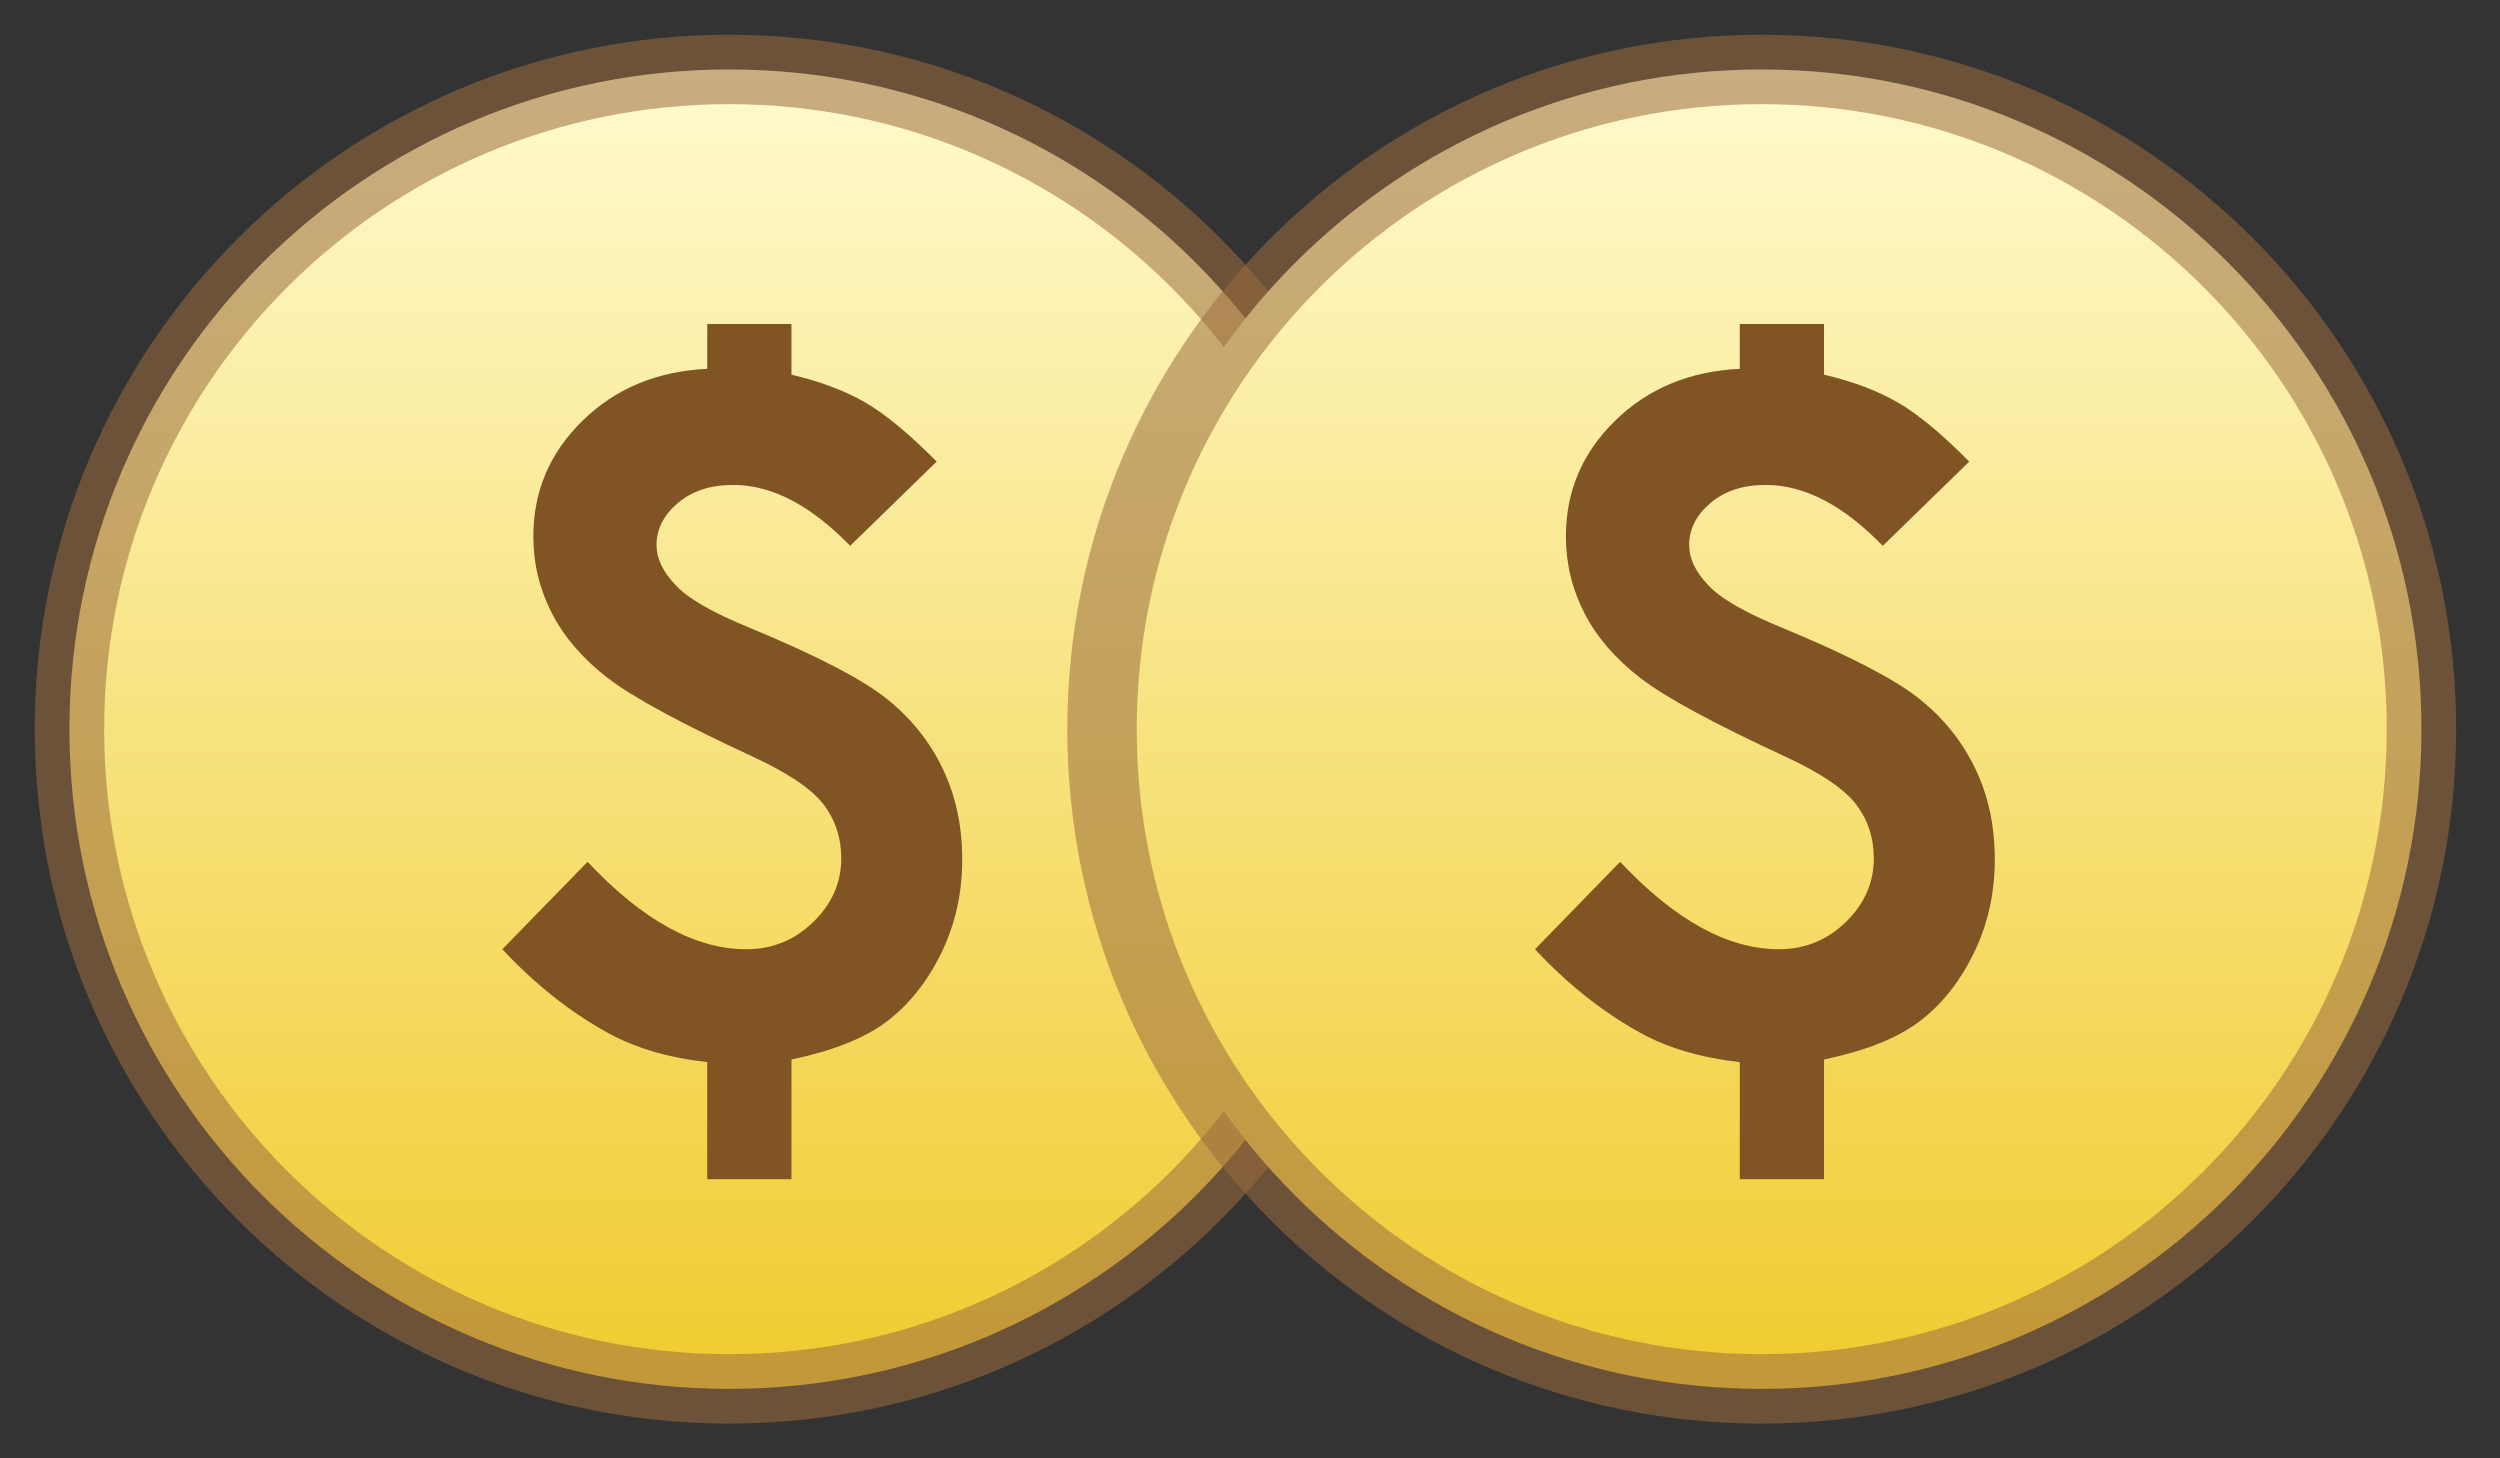 <svg width="36" height="21" viewBox="0 0 36 21" fill="none" xmlns="http://www.w3.org/2000/svg">
<rect x="0" y="0" width="36" height="21" fill="#333333" stroke="none"/>
<g id="Group 15">
<g id="Group 13">
<path id="Oval" fill-rule="evenodd" clip-rule="evenodd" d="M10.5 20C15.747 20 20 15.747 20 10.5C20 5.253 15.747 1 10.5 1C5.253 1 1 5.253 1 10.5C1 15.747 5.253 20 10.5 20Z" fill="url(#paint0_linear_756_3)" stroke="#9B6E3D" stroke-opacity="0.543"/>
<path id="$" d="M11.397 16.98V15.257C11.995 15.132 12.453 14.949 12.772 14.708C13.09 14.467 13.35 14.14 13.553 13.727C13.755 13.314 13.856 12.864 13.856 12.378C13.856 11.892 13.761 11.453 13.572 11.062C13.383 10.67 13.112 10.334 12.759 10.055C12.406 9.775 11.752 9.437 10.797 9.041C10.259 8.822 9.902 8.616 9.726 8.422C9.545 8.233 9.454 8.041 9.454 7.848C9.454 7.619 9.557 7.418 9.761 7.244C9.965 7.07 10.231 6.983 10.558 6.983C11.113 6.983 11.675 7.275 12.242 7.86V7.86L13.488 6.647C13.092 6.247 12.749 5.963 12.459 5.795C12.168 5.627 11.814 5.494 11.397 5.395V5.395V4.666H10.184V5.311C9.461 5.346 8.863 5.594 8.39 6.057C7.916 6.519 7.68 7.075 7.68 7.725C7.68 8.116 7.769 8.485 7.948 8.832C8.126 9.178 8.396 9.49 8.757 9.768C9.119 10.045 9.812 10.42 10.836 10.894C11.339 11.126 11.679 11.354 11.855 11.578C12.027 11.802 12.114 12.062 12.114 12.359C12.114 12.711 11.979 13.018 11.71 13.278C11.441 13.539 11.12 13.669 10.745 13.669C10.009 13.669 9.248 13.249 8.461 12.41V12.41L7.234 13.669C7.699 14.168 8.202 14.568 8.745 14.869C9.14 15.089 9.62 15.231 10.184 15.295V15.295V16.98H11.397Z" fill="#815523"/>
</g>
<g id="Group 13_2">
<path id="Oval_2" fill-rule="evenodd" clip-rule="evenodd" d="M25.369 20C30.616 20 34.869 15.747 34.869 10.5C34.869 5.253 30.616 1 25.369 1C20.122 1 15.869 5.253 15.869 10.5C15.869 15.747 20.122 20 25.369 20Z" fill="url(#paint1_linear_756_3)" stroke="#9B6E3D" stroke-opacity="0.543"/>
<path id="$_2" d="M26.266 16.98V15.257C26.864 15.132 27.323 14.949 27.641 14.708C27.959 14.467 28.22 14.14 28.422 13.727C28.624 13.314 28.725 12.864 28.725 12.378C28.725 11.892 28.631 11.453 28.441 11.062C28.252 10.67 27.981 10.334 27.628 10.055C27.275 9.775 26.621 9.437 25.666 9.041C25.128 8.822 24.771 8.616 24.595 8.422C24.414 8.233 24.324 8.041 24.324 7.848C24.324 7.619 24.426 7.418 24.63 7.244C24.835 7.07 25.1 6.983 25.427 6.983C25.982 6.983 26.544 7.275 27.112 7.86V7.86L28.357 6.647C27.961 6.247 27.618 5.963 27.328 5.795C27.037 5.627 26.684 5.494 26.266 5.395V5.395V4.666H25.053V5.311C24.33 5.346 23.732 5.594 23.259 6.057C22.785 6.519 22.549 7.075 22.549 7.725C22.549 8.116 22.638 8.485 22.817 8.832C22.995 9.178 23.265 9.49 23.627 9.768C23.988 10.045 24.681 10.42 25.705 10.894C26.208 11.126 26.548 11.354 26.724 11.578C26.896 11.802 26.983 12.062 26.983 12.359C26.983 12.711 26.848 13.018 26.579 13.278C26.31 13.539 25.989 13.669 25.614 13.669C24.879 13.669 24.117 13.249 23.33 12.41V12.41L22.104 13.669C22.568 14.168 23.072 14.568 23.614 14.869C24.009 15.089 24.489 15.231 25.053 15.295V15.295V16.98H26.266Z" fill="#815523"/>
</g>
</g>
<defs>
<linearGradient id="paint0_linear_756_3" x1="1" y1="1" x2="1" y2="20" gradientUnits="userSpaceOnUse">
<stop stop-color="#FFFACF"/>
<stop offset="0.976" stop-color="#F1CC33"/>
</linearGradient>
<linearGradient id="paint1_linear_756_3" x1="15.869" y1="1" x2="15.869" y2="20" gradientUnits="userSpaceOnUse">
<stop stop-color="#FFFACF"/>
<stop offset="0.976" stop-color="#F1CC33"/>
</linearGradient>
</defs>
</svg>
